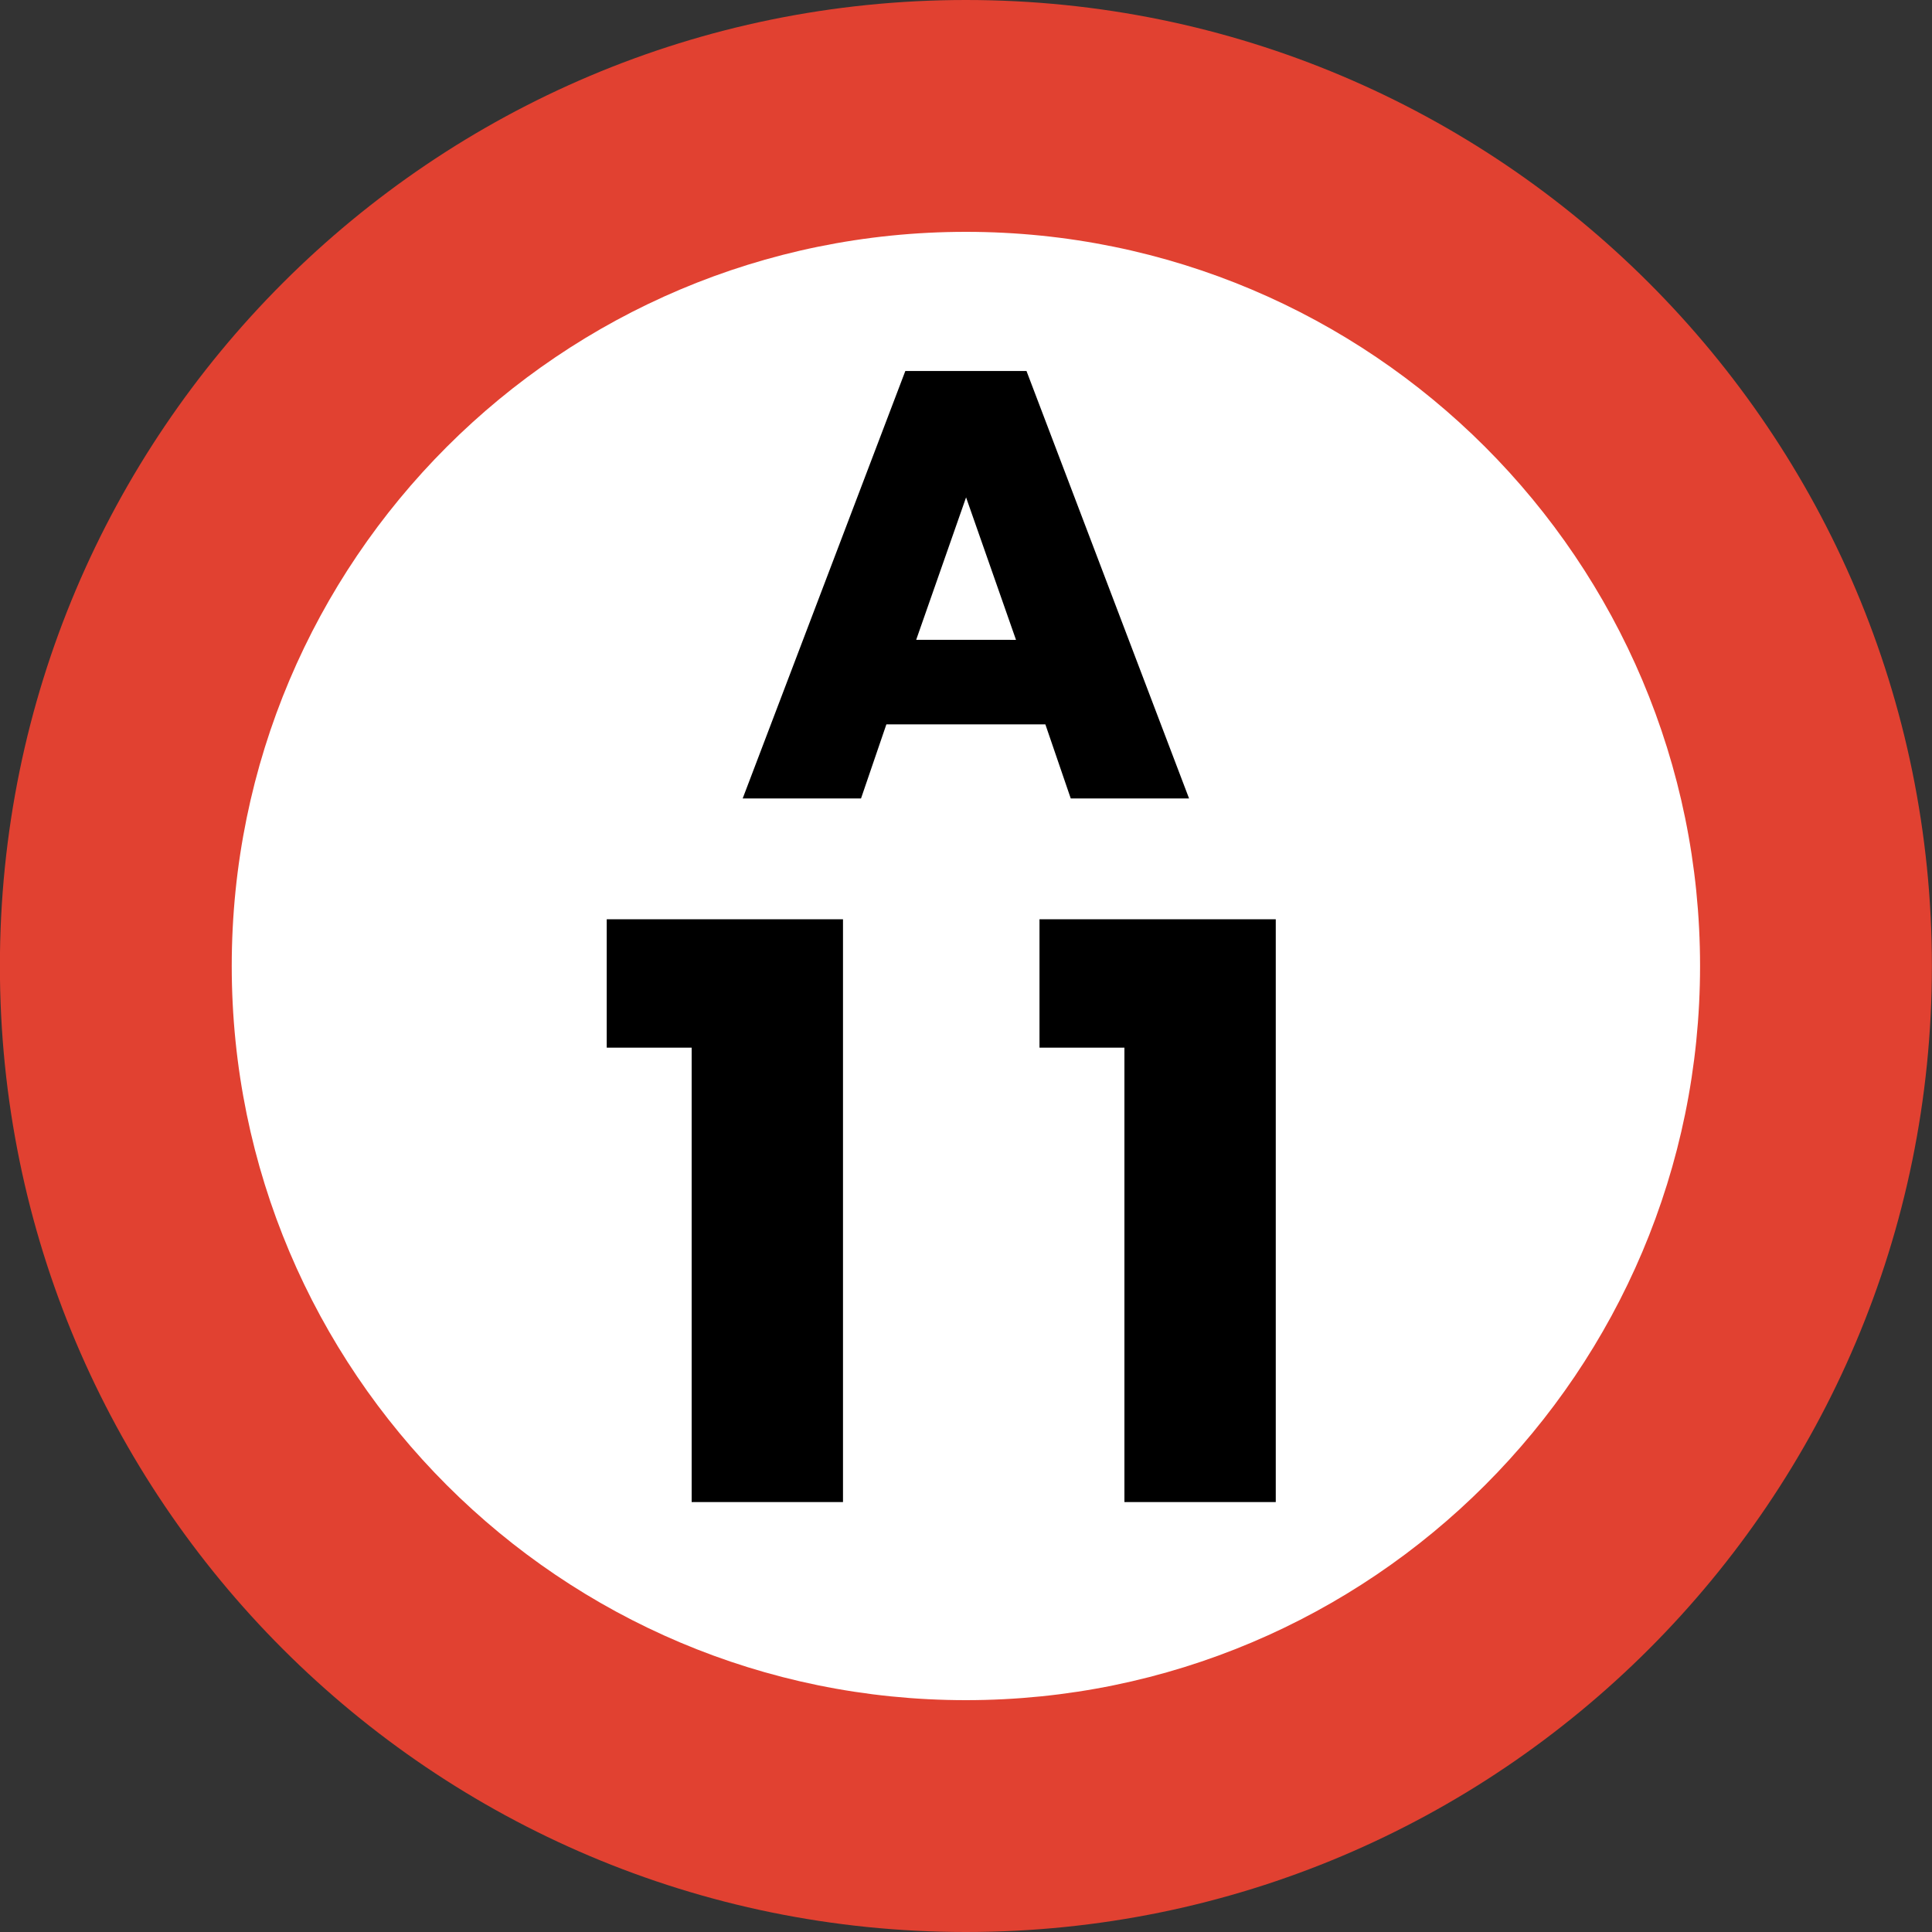 <svg xmlns="http://www.w3.org/2000/svg" xmlns:xlink="http://www.w3.org/1999/xlink" width="75" height="75"><rect width="100%" height="100%" fill="#333333" stroke="none"/><defs><path id="a" d="m10.766-6.156-1.938-5.531-1.937 5.53Zm1.14 3.281H5.734L4.75 0H.156L6.47-16.594h4.703L17.484 0h-4.593Zm0 0"/><path id="b" d="M7.953-17.64H4.656v-4.985h9.172V0H7.953Zm0 0"/></defs><path fill="#E14131" d="M74.996 37.5c0-20.71-16.789-37.5-37.5-37.5s-37.5 16.79-37.5 37.5S16.786 75 37.496 75s37.5-16.79 37.5-37.5m0 0"/><path fill="#FFF" d="M65.996 37.5c0-15.742-12.758-28.5-28.5-28.5-15.738 0-28.5 12.758-28.5 28.5S21.758 66 37.496 66c15.742 0 28.5-12.758 28.5-28.5m0 0"/><use xlink:href="#a" x="28.675" y="30.995"/><use xlink:href="#b" x="18.897" y="58.31"/><use xlink:href="#b" x="35.697" y="58.31"/></svg>